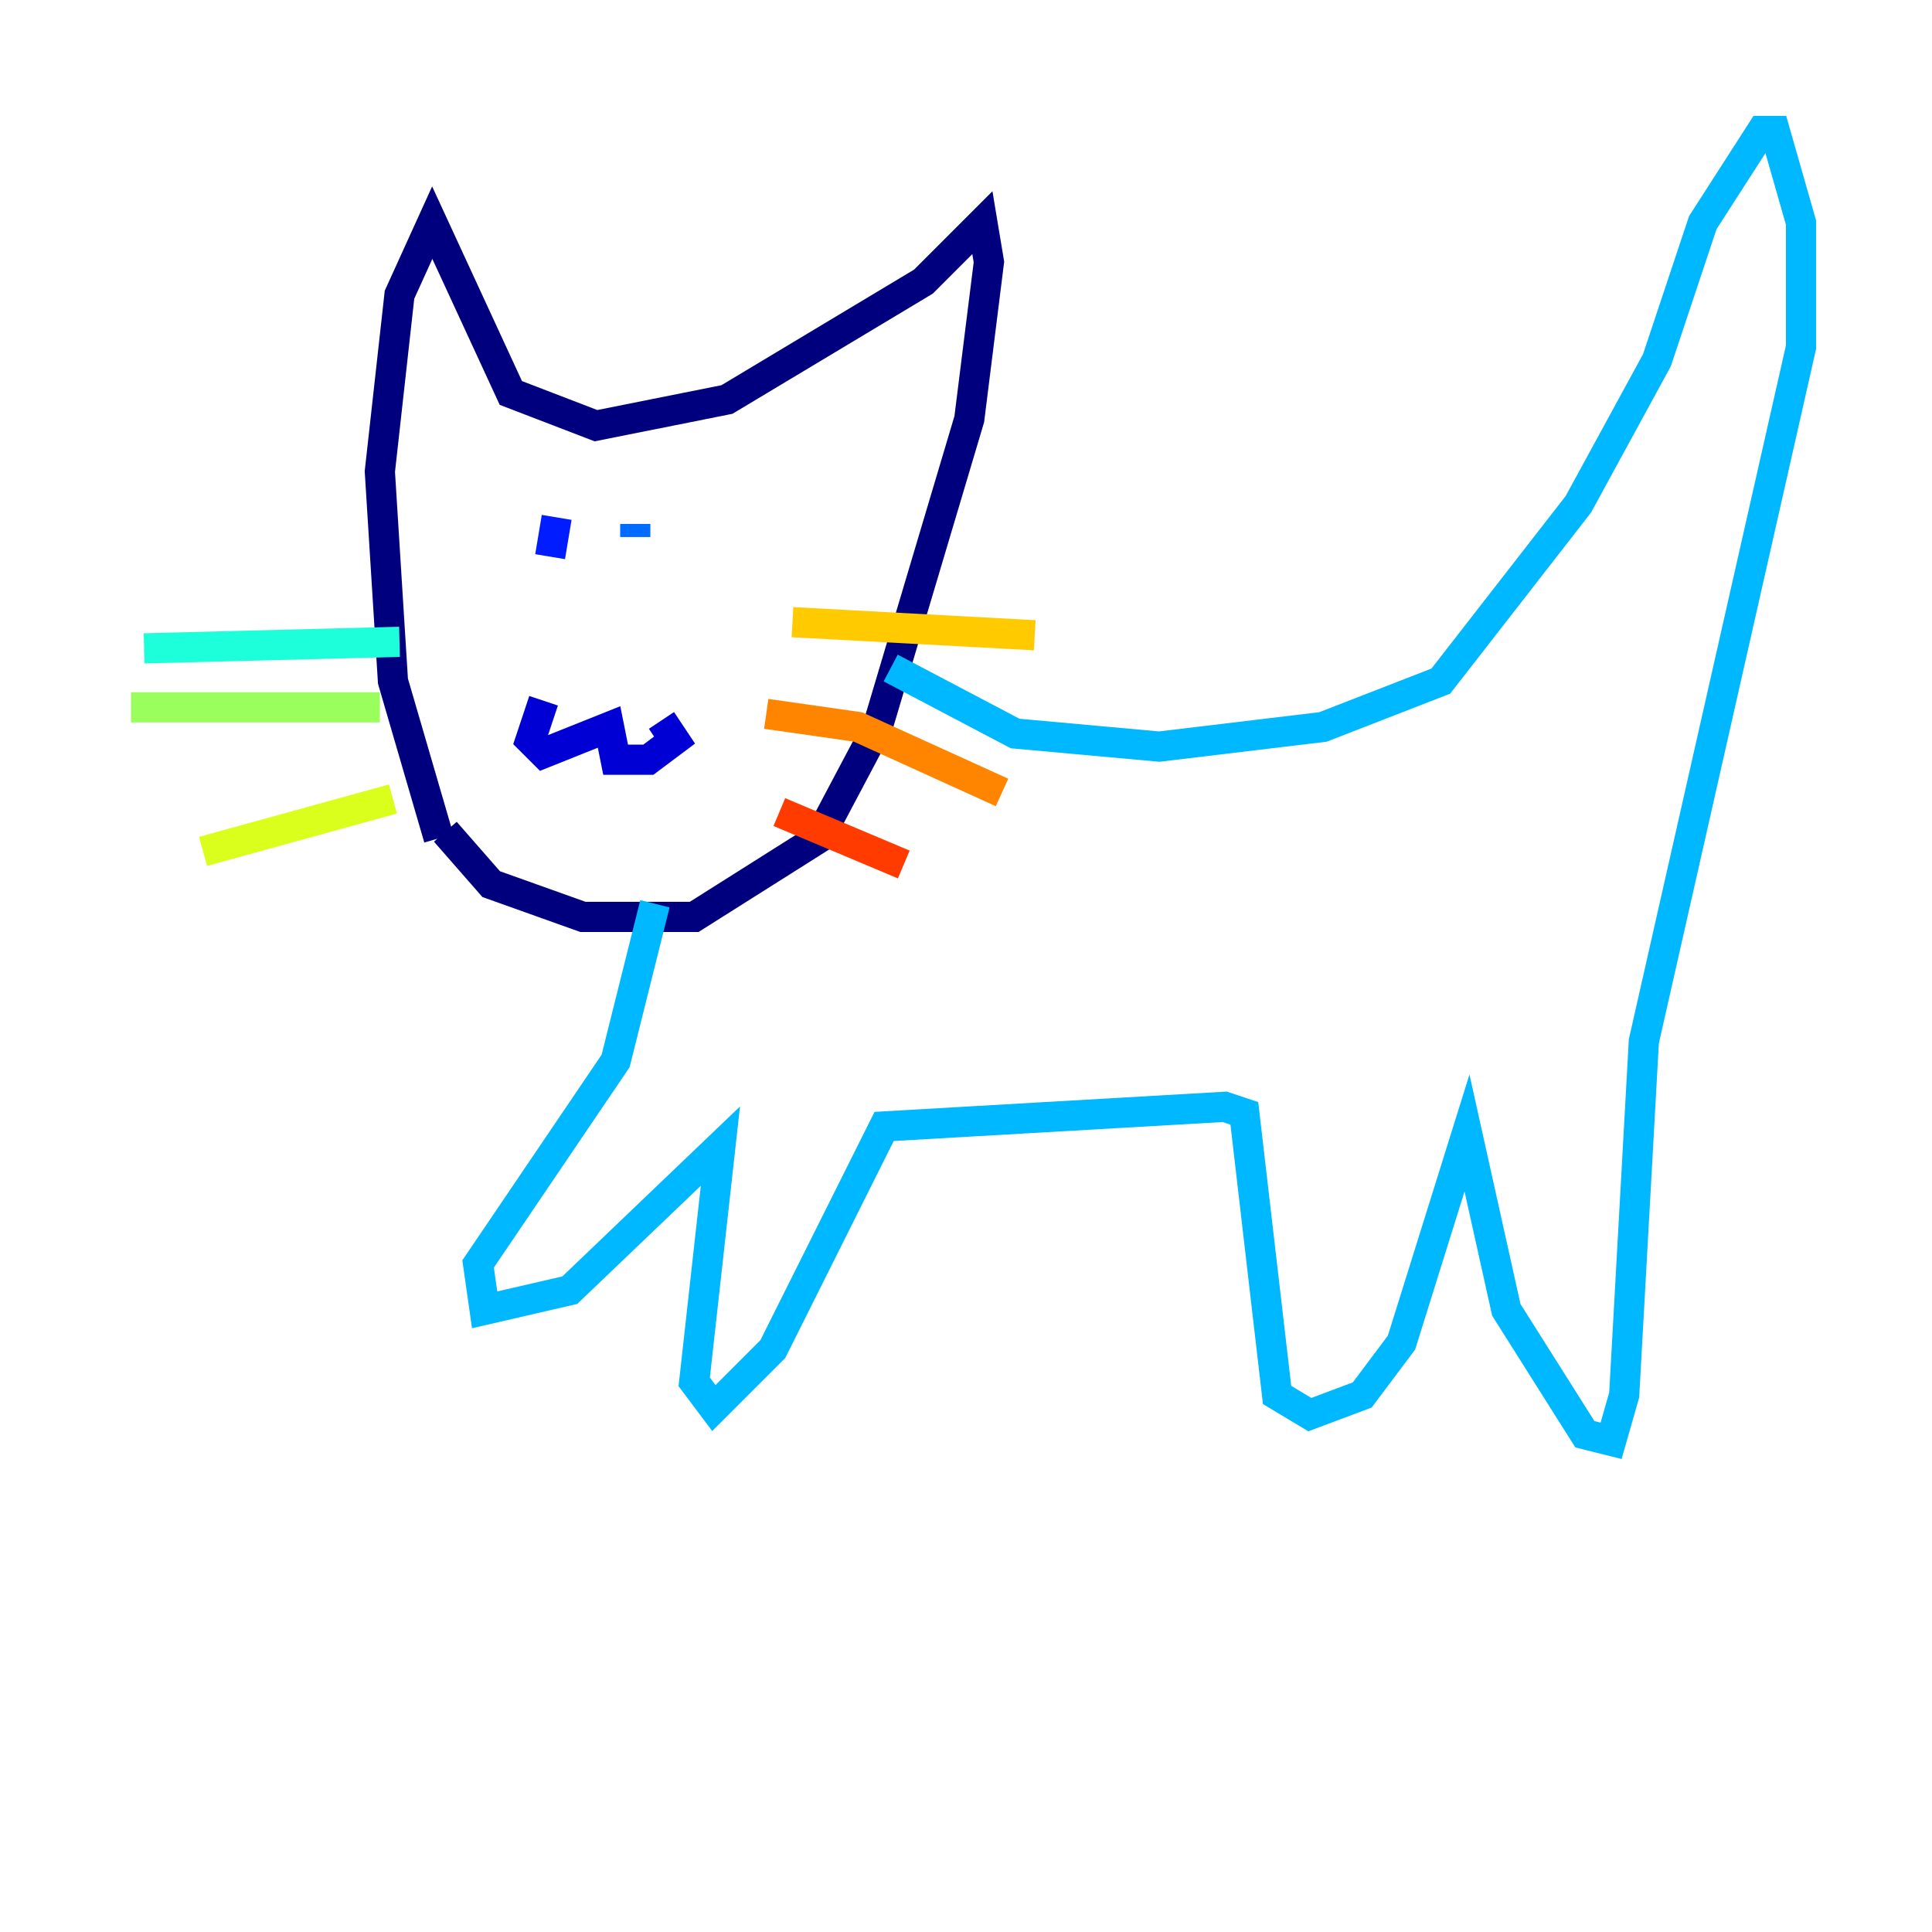 <?xml version="1.0" encoding="utf-8" ?>
<svg baseProfile="tiny" height="128" version="1.2" viewBox="0,0,128,128" width="128" xmlns="http://www.w3.org/2000/svg" xmlns:ev="http://www.w3.org/2001/xml-events" xmlns:xlink="http://www.w3.org/1999/xlink"><defs /><polyline fill="none" points="29.071,55.539 26.034,45.125 25.166,31.241 26.468,19.525 28.637,14.752 33.844,26.034 39.485,28.203 48.163,26.468 61.18,18.658 65.085,14.752 65.519,17.356 64.217,27.77 58.142,48.163 54.237,55.539 45.993,60.746 38.617,60.746 32.542,58.576 29.505,55.105" stroke="#00007f" stroke-width="2" /><polyline fill="none" points="36.014,46.427 35.146,49.031 36.014,49.898 40.352,48.163 40.786,50.332 42.956,50.332 44.691,49.031 43.824,47.729" stroke="#0000d5" stroke-width="2" /><polyline fill="none" points="36.881,34.278 36.447,36.881" stroke="#001cff" stroke-width="2" /><polyline fill="none" points="42.088,34.712 42.088,35.58" stroke="#006cff" stroke-width="2" /><polyline fill="none" points="59.01,44.258 67.254,48.597 76.8,49.464 87.647,48.163 95.458,45.125 104.57,33.41 109.776,23.864 112.814,14.752 116.719,8.678 117.586,8.678 119.322,14.752 119.322,22.997 108.909,68.99 107.607,92.42 106.739,95.458 105.003,95.024 99.797,86.78 97.193,75.064 92.854,88.949 90.251,92.42 86.78,93.722 84.61,92.42 82.441,73.763 81.139,73.329 58.576,74.63 51.2,89.383 47.295,93.288 45.993,91.552 47.729,75.932 37.749,85.478 32.108,86.78 31.675,83.742 40.786,70.291 43.39,59.878" stroke="#00b8ff" stroke-width="2" /><polyline fill="none" points="26.468,42.522 9.546,42.956" stroke="#1cffda" stroke-width="2" /><polyline fill="none" points="25.166,46.861 25.166,46.861" stroke="#5cff9a" stroke-width="2" /><polyline fill="none" points="25.166,46.861 8.678,46.861" stroke="#9aff5c" stroke-width="2" /><polyline fill="none" points="26.034,52.936 13.451,56.407" stroke="#daff1c" stroke-width="2" /><polyline fill="none" points="52.502,41.22 68.556,42.088" stroke="#ffcb00" stroke-width="2" /><polyline fill="none" points="50.766,47.295 56.841,48.163 66.386,52.502" stroke="#ff8500" stroke-width="2" /><polyline fill="none" points="51.634,53.803 59.878,57.275" stroke="#ff3b00" stroke-width="2" /><polyline fill="none" points="40.786,42.956 40.786,42.956" stroke="#d50000" stroke-width="2" /><polyline fill="none" points="40.786,42.956 40.786,42.956" stroke="#7f0000" stroke-width="2" /></svg>